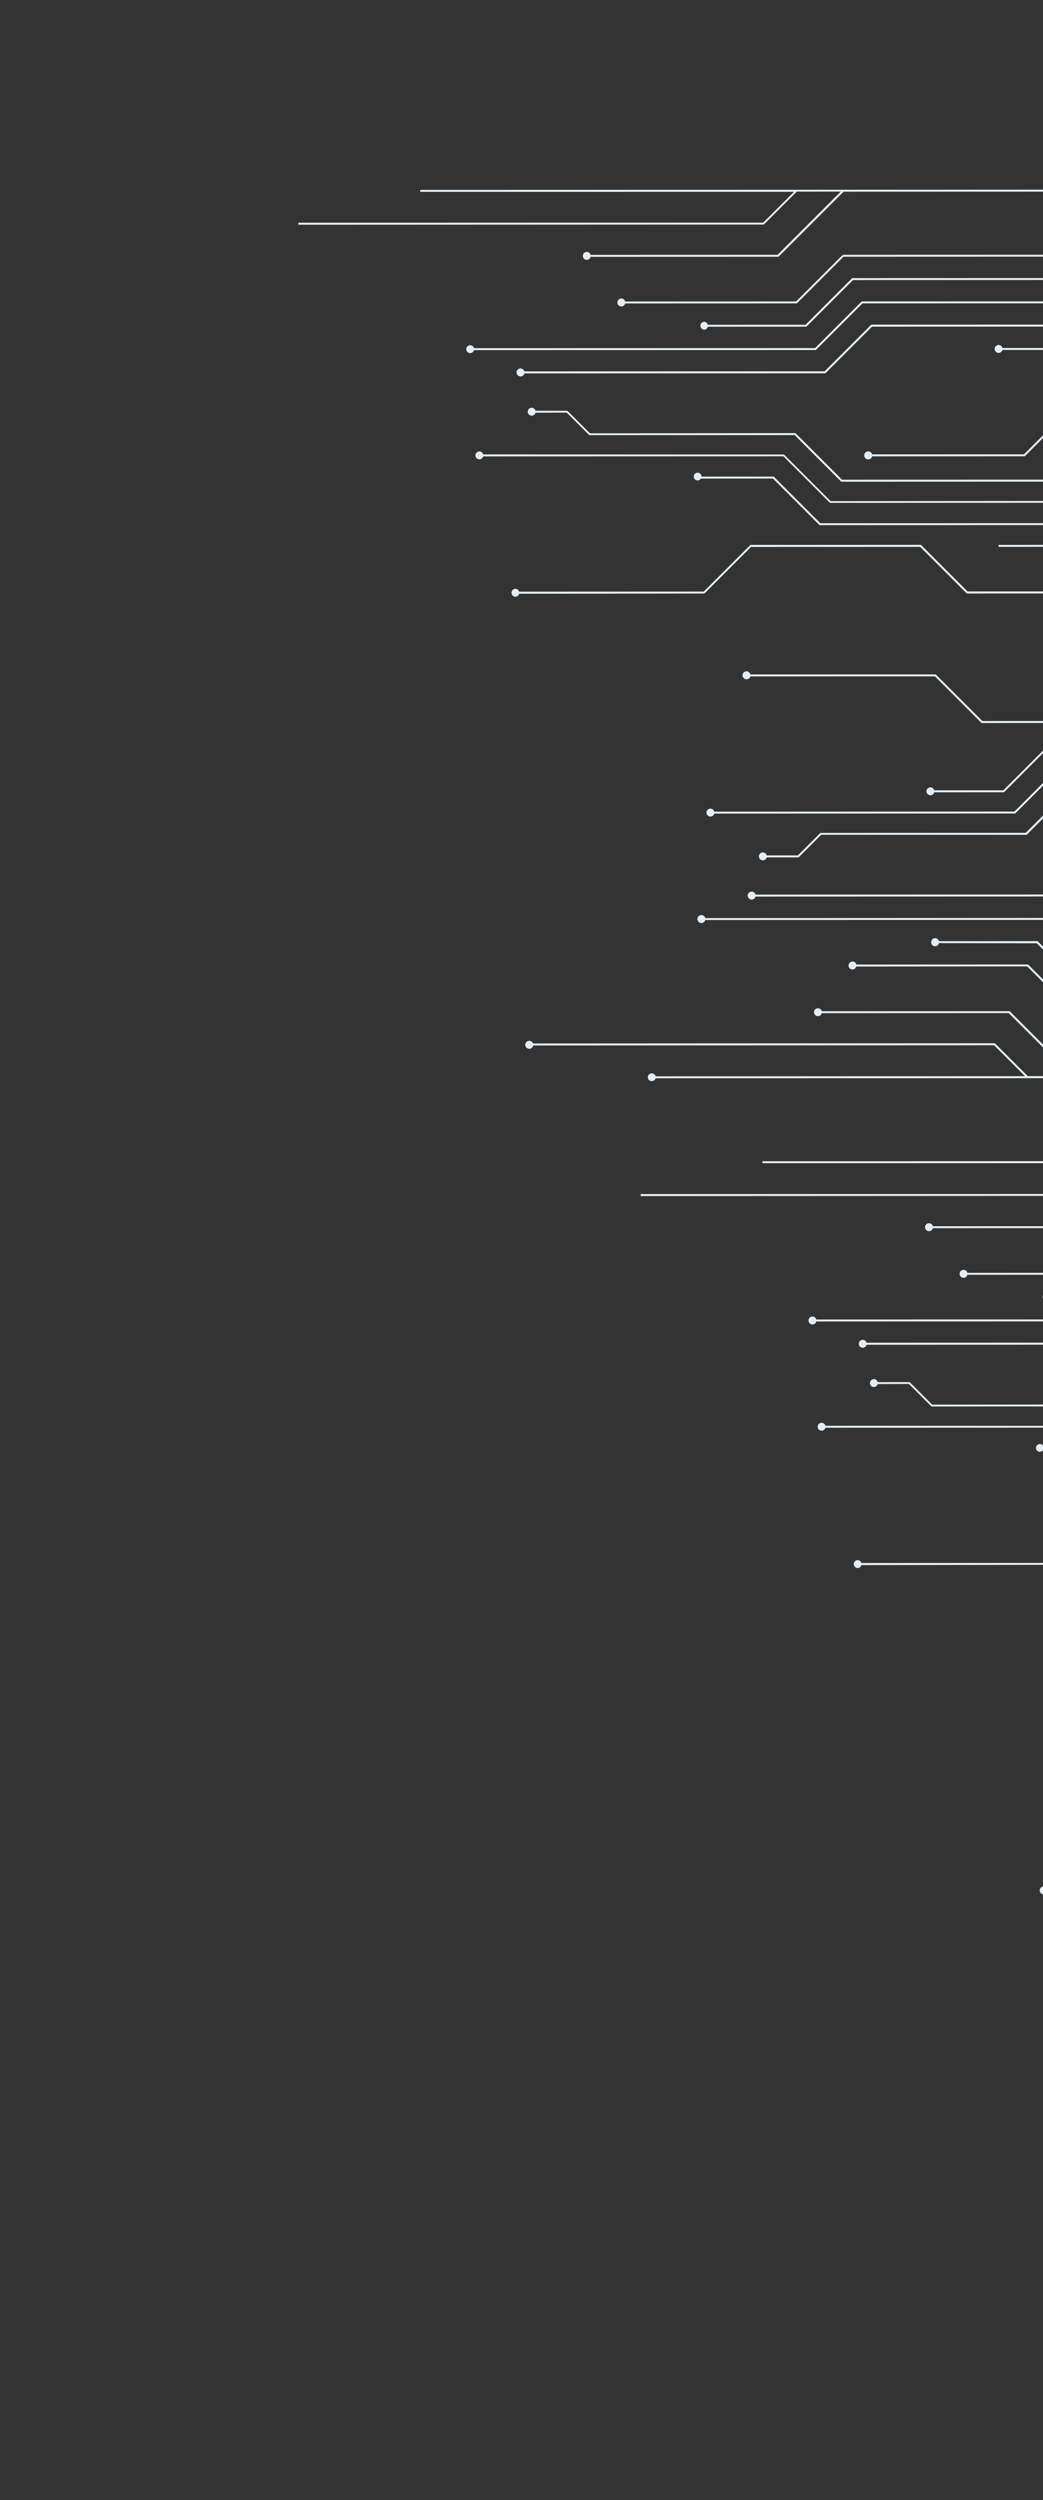 <svg width="640" height="1534" fill="none" xmlns="http://www.w3.org/2000/svg"><rect width="100%" height="100%" fill="#333333" stroke="none"/><path d="M523.432 171.855l584.488-.191-.01-1.225-584.982.191-28.62 28.619-59.988.02a2.384 2.384 0 00-2.32-1.83 2.446 2.446 0 00-.002 4.872 2.386 2.386 0 002.321-1.831l60.536-.02 28.577-28.605zm-35.848 95.125l-126.016.026-13.818-13.817-19.169.064a2.43 2.43 0 01-3.202 1.639 2.416 2.416 0 01-1.555-2.036 2.421 2.421 0 011.14-2.296 2.404 2.404 0 013.603 1.467l19.616.008 13.818 13.818 126.116-.127 28.601 28.601 591.152-.165v1.211l-591.685.208-28.601-28.601zm271.456 55.186l-256.139.069-28.601-28.601-44.205.029a2.387 2.387 0 01-3.001.916 2.383 2.383 0 01-.304-4.187 2.388 2.388 0 013.101.469c.373.44.573 1 .564 1.577h44.35l28.587 28.586 256.211-.083 43.615 43.615 304.692-.014-.01 1.226-305.274.042-43.586-43.644zM468.284 136.603l18.887-18.887-229.33.003.001-1.211 418.461-.151.059 39.997 431.548-.214v1.211l-432.226.141-.605.001-157.48.051-28.62 28.62-105.39.034a2.392 2.392 0 01-2.321 1.832 2.437 2.437 0 01-1.725-.71 2.443 2.443 0 01-.528-.792 2.46 2.46 0 01.535-2.668 2.458 2.458 0 011.734-.717 2.407 2.407 0 012.306 1.845l104.9-.035 28.446-28.446.433.432v-.606l157.71-.051-.001-38.7-157.451.052-39.924 39.923-115.306.038a2.412 2.412 0 01-2.307 1.845 2.44 2.44 0 01-2.45-2.449 2.433 2.433 0 011.503-2.254c.296-.122.614-.184.934-.183a2.387 2.387 0 012.32 1.83l114.701-.037 38.77-38.77-26.953.008-20.185 20.186-285.657.136.058-1.268 285.153-.036zm160.531 143.375l-93.657.03a2.47 2.47 0 01-2.677 1.867 2.46 2.46 0 01-2.185-2.421 2.466 2.466 0 014.848-.671l93.182-.016 64.059-64.059-77.284.025a2.422 2.422 0 01-3.201 1.64 2.421 2.421 0 01-1.556-2.036 2.43 2.43 0 012.423-2.659 2.387 2.387 0 012.32 1.83l492.933-.161-.01 1.225-413.924.135-65.271 65.271zm64.861-1.463a2.43 2.43 0 01-2.658 1.787 2.427 2.427 0 01-2.113-2.405 2.468 2.468 0 012.437-2.437 2.404 2.404 0 012.334 1.844l29.533-.024-24.639-24.638-16.085.005-24.092 24.092c.235.361.365.78.374 1.211a2.452 2.452 0 01-3.385 2.269 2.413 2.413 0 01-.791-.528 2.413 2.413 0 01-.71-1.725 2.432 2.432 0 01.717-1.734 2.448 2.448 0 011.734-.717c.424.008.838.133 1.196.36l24.395-24.395 17.109-.02 25.935 25.935 382.903-.125.02 1.225-414.214.02zm9.052-44.785a2.465 2.465 0 01-1.211.346 2.446 2.446 0 11.932-4.704 2.443 2.443 0 011.504 2.268 2.526 2.526 0 01-.36 1.225l27.606 27.607 376.681-.181v1.211l-377.229.123-27.923-27.895zm-66.587 345.047l-59.989-.095a2.403 2.403 0 01-2.657 1.891 2.403 2.403 0 01-2.099-2.495 2.452 2.452 0 012.451-2.451 2.405 2.405 0 012.306 1.844l60.536-.02 28.601 28.601 442.47-.101v1.211l-443.076.159-28.543-28.544zm5.856-14.328l-209.281.068a2.406 2.406 0 01-2.307 1.846 2.443 2.443 0 01-2.449-2.45 2.418 2.418 0 01.711-1.725c.226-.227.495-.406.792-.528a2.41 2.41 0 01.933-.183 2.379 2.379 0 012.32 1.829l209.786-.083 28.601 28.601 436.737-.128v1.211l-437.314.1-28.529-28.558zm34.458 14.272l-28.659-28.659-184.202.06a2.405 2.405 0 01-2.307 1.846 2.443 2.443 0 01-1.994-3.92 2.446 2.446 0 014.316.849l184.706-.046 28.587 28.587 430.888-.097-.02 1.225-431.315.155zm-46.447-66.488l-126.088-.016-13.87 13.87-19.602.006a2.427 2.427 0 01-4.27.844 2.426 2.426 0 011.936-3.899 2.446 2.446 0 012.32 1.83l19.127.008 13.826-13.827 126.016-.055 28.62-28.62 449.697-.147v1.211l-449.193.161-28.519 28.634zm-13.886-26.112l-42.88.028a2.427 2.427 0 01-4.167.983 2.426 2.426 0 01-.603-1.601 2.486 2.486 0 012.451-2.451 2.4 2.4 0 012.305 1.844l42.404-.014 28.534-28.533 463.664-.252-.02 1.225-463.169.137-28.519 28.634zm43.081 134.894l-.433.433-28.471-28.472-104.944.078a2.383 2.383 0 01-2.22 1.817 2.433 2.433 0 01-1.725-.71 2.407 2.407 0 01-.71-1.725 2.46 2.46 0 01.717-1.734 2.445 2.445 0 011.734-.717 2.4 2.4 0 012.306 1.844l105.404-.049 28.601 28.601 448.298-.132.01 1.225-448.654.147.087-.606zm181.739-94.74l-17.123.006-24.495-24.495c-.388.275-.85.426-1.326.433a2.443 2.443 0 01-2.408-2.92 2.443 2.443 0 011.925-1.926 2.44 2.44 0 011.415.142 2.437 2.437 0 011.505 2.267 2.31 2.31 0 01-.289 1.096l24.149 24.148 16.1.01 24.655-24.655-29.404.009a2.417 2.417 0 01-1.873 1.751 2.426 2.426 0 111.017-4.294c.421.332.718.797.842 1.318l30.643-.01 241.585-.093v1.211l-241.009.093-25.909 25.909zm4.318 18.736c.227.364.356.781.374 1.21 0 .322-.063.641-.187.938a2.438 2.438 0 01-1.326 1.327 2.452 2.452 0 01-3.387-2.263 2.38 2.38 0 011.205-2.159 2.39 2.39 0 012.471.068l27.985-27.985 235.345-.077.01 1.225-234.851.077-27.639 27.639zm-90.782 21.188a2.45 2.45 0 01-2.363-1.485 2.44 2.44 0 01.006-1.928 2.438 2.438 0 011.4-1.325c.311-.115.642-.165.973-.148a2.404 2.404 0 012.32 1.83l77.284-.025-63.974-63.975-93.168.031a2.42 2.42 0 01-1.873 1.75 2.426 2.426 0 01-2.397-.906 2.42 2.42 0 01-.244-2.551c.201-.406.512-.747.898-.985a2.42 2.42 0 011.282-.363 2.448 2.448 0 012.335 1.844l93.657-.03 65.228 65.227 271.918-.089v1.211l-350.874.086a2.457 2.457 0 01-.855 1.319 2.46 2.46 0 01-1.481.527l-.072-.015zM327.071 640.25l283.394-.15 20.172 20.172 26.938.006-38.643-38.644-114.702.037a2.385 2.385 0 01-2.321 1.832 2.428 2.428 0 01-2.435-2.436 2.427 2.427 0 014.771-.621l115.307-.037 39.883 39.883 103.848-.107-17.665-17.664a2.508 2.508 0 01-3.622-3.08 2.508 2.508 0 014.816.639 2.51 2.51 0 01-.344 1.59l18.559 18.558 52.19-.031 25.736-25.736h264.777l.01 1.225-264.369.086-25.765 25.765-415.334.078a2.429 2.429 0 01-2.652 1.734 2.426 2.426 0 01-2.104-2.367 2.427 2.427 0 014.771-.592l226.664-.074-18.948-18.947-282.832.106a2.41 2.41 0 01-2.364 2.048 2.446 2.446 0 111.496-4.351c.35.282.616.655.768 1.078zm111.201-142.238l184.188-.074 28.605-28.606 456.755-.149-.01 1.225-456.226.135-28.62 28.62-184.692.06a2.43 2.43 0 01-3.201 1.64 2.421 2.421 0 01-1.556-2.036 2.43 2.43 0 012.423-2.659 2.448 2.448 0 012.334 1.844zm362.69-66.967a2.444 2.444 0 01-1.662-4.124 2.442 2.442 0 011.649-.762 2.381 2.381 0 012.32 1.83l304.611-.014.01 1.226-304.636.041a2.427 2.427 0 01-2.321 1.832l.029-.029zm-482.377-68.032l113.245-.051 28.62-28.62 104.698-.034 28.587 28.586 115.825-.037 35.59 35.589 69.847-.023 19.132-19.133-46.526.102-29.148-29.552-99.351.047-.014-1.225 99.855-.033 29.177 29.552 12.958-.019-42.664-42.663-145.69.047.001-1.211 146.194-.062 43.845 43.846 83.756-.013 221.358-.13.02 1.225-220.802.029-35.612 35.612-115.883.125-28.606 28.605-104.683.077-28.63-28.63-113.275.023a2.344 2.344 0 01-2.292 1.745 2.443 2.443 0 01-2.487-2.693 2.454 2.454 0 011.62-2.059 2.455 2.455 0 012.552.584c.326.33.552.745.651 1.198l113.736-.023 28.601 28.601 103.775-.034 28.62-28.619 115.826-.038 34.386-34.387-49.466.016-20.402 20.401-70.87.009-35.618-35.618-115.825.038-28.601-28.601-103.776.034-28.577 28.576-113.721.153a2.404 2.404 0 01-2.321 1.831 2.446 2.446 0 01-.012-4.886 2.4 2.4 0 012.348 1.772l.029-.029zm-22.111-84.195l184.605.055 28.601 28.601 249.192-.211 43.774 43.773 305.204-.028v1.211l-305.565.1-43.817-43.817-249.191.067-28.587-28.586-184.202.06a2.43 2.43 0 01-3.201 1.64 2.421 2.421 0 01-1.556-2.036 2.43 2.43 0 012.423-2.659 2.404 2.404 0 012.32 1.83zm25.341-50.96l184.202-.06 28.605-28.605 573.288-.144v1.211l-572.813.187-28.619 28.62-184.721.06a2.412 2.412 0 01-2.307 1.846 2.45 2.45 0 01-2.224-1.336 2.441 2.441 0 01.229-2.584 2.453 2.453 0 012.425-.926 2.439 2.439 0 011.891 1.775l.044-.044zm-30.941-14.244l209.267-.054 28.619-28.62 579.13-.16v1.21l-578.64.161-28.634 28.634-209.757.054a2.386 2.386 0 01-2.321 1.831 2.413 2.413 0 01-1.725-.71 2.413 2.413 0 01-.71-1.725 2.427 2.427 0 014.771-.621zm436.761 17.225a2.484 2.484 0 01-2.45-2.449 2.425 2.425 0 012.114-2.407 2.427 2.427 0 012.657 1.785l377.934-.109v1.211l-377.934.138a2.45 2.45 0 01-2.321 1.831zm26.969 214.548a2.441 2.441 0 01-2.232-1.337 2.438 2.438 0 01.237-2.592 2.442 2.442 0 012.438-.913 2.45 2.45 0 011.879 1.8l350.894-.129.01 1.225-350.905.115a2.413 2.413 0 01-.846 1.314c-.421.331-.94.513-1.475.517zm114.868 106.534a2.445 2.445 0 01-2.46-3.422 2.459 2.459 0 011.459-1.332 2.456 2.456 0 011.003-.117 2.387 2.387 0 012.32 1.829l235.926-.091.02 1.225-235.947.077a2.386 2.386 0 01-2.321 1.831zm-136.04 215.934l584.488-.191-.01-1.225-584.982.191-28.62 28.62-59.988.02a2.379 2.379 0 00-2.32-1.83 2.45 2.45 0 00-1.585 4.085c.411.451.976.731 1.584.787a2.388 2.388 0 002.321-1.832l60.536-.019 28.576-28.606zm-35.848 95.125l-126.016.027-13.817-13.818-19.17.064a2.432 2.432 0 01-1.873 1.751 2.421 2.421 0 01-2.884-2.147 2.434 2.434 0 01.242-1.311 2.437 2.437 0 012.181-1.348 2.405 2.405 0 012.32 1.83l19.616.008 13.818 13.818 126.117-.128 28.601 28.601 591.151-.164v1.211l-591.685.207-28.601-28.601zm271.457 55.187l-256.139.069-28.601-28.601-44.206.029a2.386 2.386 0 01-4.312-1.933 2.388 2.388 0 014.109-.869c.372.44.573 1 .564 1.577l44.349-.001 28.587 28.587 256.211-.084 43.617 43.615 304.7-.013-.02 1.225-305.27.042-43.589-43.643zM678.284 732.604l18.888-18.888-229.331.003.001-1.211 418.461-.151.059 39.997 431.548-.213v1.211l-432.225.141h-.606l-157.48.052-28.619 28.62-105.39.034a2.386 2.386 0 01-2.322 1.831 2.408 2.408 0 01-1.725-.71 2.426 2.426 0 01-.71-1.725 2.452 2.452 0 012.451-2.451 2.405 2.405 0 012.306 1.844l104.9-.034 28.447-28.447.432.432v-.605l157.711-.051-.002-38.7-157.451.051-39.924 39.924-115.306.037a2.405 2.405 0 01-2.307 1.846 2.432 2.432 0 01-1.733-.716 2.438 2.438 0 01-.716-1.733 2.427 2.427 0 012.436-2.437 2.385 2.385 0 012.32 1.83l114.701-.038 38.77-38.77-26.952.009-20.186 20.185-285.657.137.058-1.269 285.153-.035zm160.532 143.374l-93.658.031a2.468 2.468 0 01-4.227 1.07 2.463 2.463 0 01-.037-3.263 2.465 2.465 0 014.25.968l93.182-.016 64.059-64.06-77.284.026a2.43 2.43 0 01-3.201 1.639 2.419 2.419 0 01-1.556-2.035 2.426 2.426 0 011.14-2.297c.386-.238.83-.363 1.283-.362a2.381 2.381 0 012.32 1.83l492.933-.161-.01 1.225-413.924.135-65.27 65.27zm64.86-1.462a2.423 2.423 0 01-4.168.982 2.421 2.421 0 01-.603-1.6 2.472 2.472 0 012.437-2.437 2.404 2.404 0 012.334 1.844l29.533-.024-24.638-24.639-16.086.006-24.092 24.092c.235.361.365.78.374 1.211a2.436 2.436 0 01-.717 1.734 2.46 2.46 0 01-2.668.534 2.41 2.41 0 01-1.319-1.319 2.46 2.46 0 01.535-2.667 2.445 2.445 0 011.734-.717c.424.008.838.133 1.196.36l24.396-24.396 17.108-.02 25.936 25.936 382.902-.125.02 1.225-414.214.02zm9.052-44.785a2.472 2.472 0 01-1.211.346 2.447 2.447 0 01-2.409-2.92 2.456 2.456 0 011.926-1.925 2.44 2.44 0 012.512 1.046c.268.403.41.878.408 1.362a2.538 2.538 0 01-.361 1.226l27.607 27.606 376.68-.18v1.21l-377.228.124-27.924-27.895zm-66.587 345.049l-59.988-.1a2.425 2.425 0 01-.96 1.47c-.493.35-1.099.5-1.698.42a2.38 2.38 0 01-1.537-.83 2.426 2.426 0 01-.561-1.66 2.46 2.46 0 01.717-1.74c.227-.22.498-.4.795-.53.298-.12.617-.18.939-.18.534 0 1.052.19 1.469.52.418.34.712.8.836 1.32l60.536-.02 28.601 28.6 442.47-.1v1.21l-443.076.16-28.543-28.54zm5.856-14.33l-209.281.07c-.125.52-.419.98-.837 1.32a2.38 2.38 0 01-1.47.52c-.321 0-.64-.06-.938-.18-.297-.12-.568-.3-.795-.53a2.459 2.459 0 01-.716-1.74 2.428 2.428 0 011.503-2.25c.296-.12.613-.18.934-.18.536 0 1.057.18 1.478.51.42.33.717.8.842 1.32l209.785-.09 28.601 28.61 436.737-.13v1.21l-437.314.1-28.529-28.56zm34.458 14.27l-28.659-28.66-184.202.06c-.125.52-.419.99-.837 1.32a2.39 2.39 0 01-1.47.53c-.458.01-.91-.11-1.303-.35a2.463 2.463 0 01-.92-.99 2.43 2.43 0 01.229-2.58c.277-.37.651-.65 1.08-.81.428-.17.894-.21 1.345-.12.45.09.866.31 1.2.62.335.31.574.71.691 1.16l184.707-.05 28.586 28.59 430.888-.1-.02 1.23-431.315.15zm-46.447-66.49l-126.087-.01-13.871 13.87h-19.602c-.117.44-.355.84-.686 1.15-.331.31-.742.52-1.187.6-.444.09-.904.05-1.328-.11a2.408 2.408 0 01-1.555-2.03c-.044-.45.04-.91.242-1.31a2.417 2.417 0 012.18-1.35c.534.01 1.049.19 1.468.52.419.33.718.79.852 1.31l19.127.01 13.827-13.83 126.015-.06 28.62-28.62 449.697-.14v1.21l-449.193.16-28.519 28.63zm-13.886-26.11l-42.879.03a2.393 2.393 0 01-.993 1.39c-.489.33-1.081.47-1.666.4a2.416 2.416 0 01-1.509-.81 2.416 2.416 0 01-.603-1.6c.01-.65.271-1.26.729-1.72a2.479 2.479 0 011.722-.73 2.39 2.39 0 011.47.53c.417.33.711.79.836 1.31l42.404-.01 28.533-28.53 463.664-.25-.02 1.22-463.169.14-28.519 28.63zm224.818 40.16h-17.12l-24.5-24.49c-.38.27-.85.42-1.32.43-.49 0-.96-.14-1.36-.41a2.443 2.443 0 01.88-4.44c.47-.09.96-.04 1.41.15a2.441 2.441 0 011.51 2.26c-.01.39-.11.76-.29 1.1l24.15 24.15 16.1.01 24.65-24.66-29.4.01a2.443 2.443 0 01-1.88 1.75c-.44.09-.9.05-1.32-.11-.43-.16-.8-.43-1.07-.79a2.36 2.36 0 01-.49-1.25c-.04-.45.04-.9.24-1.31.2-.4.51-.74.9-.98s.83-.37 1.28-.36c.54 0 1.06.18 1.48.51.42.33.72.79.84 1.32l30.65-.01 241.58-.1v1.21l-241.01.1-25.91 25.91zm4.32 18.73c.23.37.36.78.37 1.21 0 .32-.06.64-.18.94-.13.3-.31.57-.53.79-.23.23-.5.41-.8.54-.3.12-.61.18-.94.18-.32 0-.64-.06-.93-.18-.3-.13-.57-.31-.8-.53a2.504 2.504 0 01-.72-1.74c-.01-.43.09-.86.31-1.24.21-.38.52-.7.9-.92.38-.21.81-.32 1.24-.31.44.02.86.15 1.23.38l27.99-27.98 235.34-.08.01 1.23-234.85.07-27.64 27.64zm-90.782 21.19c-.331.02-.661-.04-.972-.15-.31-.12-.593-.3-.832-.53a2.4 2.4 0 01-.559-.81 2.429 2.429 0 01.006-1.92 2.442 2.442 0 011.401-1.33c.31-.11.641-.16.972-.15.536.01 1.054.19 1.475.52.42.33.717.79.845 1.31l77.286-.02-63.976-63.98-93.167.03c-.118.44-.356.84-.687 1.15-.331.31-.742.52-1.187.6-.444.09-.904.05-1.328-.11a2.405 2.405 0 01-1.555-2.03c-.043-.45.041-.91.242-1.31a2.42 2.42 0 012.181-1.35 2.42 2.42 0 011.48.53c.422.33.722.79.854 1.31l93.658-.03 65.225 65.23 271.92-.09v1.21l-350.874.09a2.48 2.48 0 01-.855 1.32c-.422.33-.943.52-1.481.52l-.072-.01zm-316.205-68.19l184.187-.07 28.606-28.61 456.754-.15-.01 1.23-456.226.13-28.62 28.62-184.692.06c-.118.44-.355.84-.686 1.15-.332.31-.743.52-1.187.6-.444.09-.904.05-1.328-.11a2.408 2.408 0 01-1.556-2.03c-.043-.45.041-.91.243-1.31a2.417 2.417 0 012.18-1.35c.538.01 1.058.19 1.48.52.422.34.723.8.855 1.32zm362.687-66.96c-.63-.03-1.22-.3-1.65-.76-.44-.45-.68-1.05-.68-1.68 0-.63.24-1.23.67-1.69.43-.45 1.02-.73 1.65-.76.54 0 1.06.18 1.48.51.42.33.71.8.84 1.32l304.61-.01.01 1.22-304.64.04c-.13.52-.43.98-.85 1.31-.42.33-.93.52-1.47.52l.03-.02zm-482.375-68.036l113.246-.052 28.62-28.619 104.698-.035 28.586 28.587 115.826-.038 35.589 35.589 69.85-.022 19.13-19.133-46.527.102-29.148-29.553-99.351.047-.014-1.225 99.855-.032 29.178 29.552 12.957-.019-42.664-42.664-145.689.048v-1.211l146.194-.062 43.849 43.845 83.75-.013 221.36-.13.02 1.225-220.8.029-35.61 35.61-115.887.13-28.605 28.6-104.684.08-28.63-28.63-113.274.02c-.134.51-.432.95-.847 1.27-.415.31-.924.48-1.446.48a2.442 2.442 0 01-2.486-2.7 2.435 2.435 0 011.619-2.05c.437-.16.909-.19 1.361-.08.452.1.865.33 1.191.66.326.33.552.74.651 1.2l113.736-.03 28.601 28.61 103.776-.04 28.619-28.62 115.825-.04 34.39-34.383-49.47.017-20.4 20.401-70.87.009-35.618-35.618-115.826.038-28.601-28.601-103.776.033-28.576 28.577-113.721.152a2.406 2.406 0 01-2.321 1.832 2.446 2.446 0 01-.013-4.886 2.399 2.399 0 012.349 1.772l.028-.029zm-22.111-84.196l184.606.055 28.601 28.602 249.191-.212 43.778 43.774 305.2-.028v1.211l-305.56.1-43.821-43.817-249.192.067-28.587-28.587-184.202.061a2.43 2.43 0 01-3.201 1.639 2.419 2.419 0 01-1.556-2.036 2.43 2.43 0 011.14-2.296 2.407 2.407 0 013.603 1.467zm25.341-50.959l184.202-.06 28.605-28.605 573.288-.144v1.21l-572.812.187-28.62 28.62-184.721.061a2.406 2.406 0 01-2.307 1.845 2.443 2.443 0 01-1.994-3.92 2.44 2.44 0 012.424-.925 2.45 2.45 0 011.892 1.774l.043-.043zm-30.941-14.244l209.267-.054 28.62-28.62 579.129-.161v1.211l-578.64.16-28.634 28.635-209.757.054a2.386 2.386 0 01-2.321 1.831 2.422 2.422 0 01-2.435-2.435 2.425 2.425 0 012.114-2.406 2.422 2.422 0 012.657 1.785zm436.761 17.225a2.481 2.481 0 01-2.449-2.45 2.426 2.426 0 014.771-.621l377.933-.109v1.211l-377.934.138a2.445 2.445 0 01-2.321 1.831zm26.969 214.55c-.46.01-.914-.11-1.309-.35a2.446 2.446 0 01.402-4.39c.431-.16.899-.2 1.35-.1.451.09.866.31 1.199.63.332.31.568.72.68 1.17l350.894-.13.01 1.22-350.905.12c-.128.52-.426.98-.846 1.31-.42.33-.939.51-1.475.52zm114.866 106.53c-.34.03-.68-.01-1-.12-.32-.1-.62-.28-.87-.51-.25-.23-.45-.5-.59-.82-.14-.31-.21-.64-.21-.98 0-.34.08-.68.21-.99.14-.31.34-.59.59-.82a2.466 2.466 0 011.87-.63c.54 0 1.06.18 1.48.51.42.33.72.8.84 1.32l235.94-.09.01 1.22-235.95.08c-.12.52-.42.99-.84 1.32-.42.33-.94.51-1.48.51z" fill="#E3EDF3"/></svg>